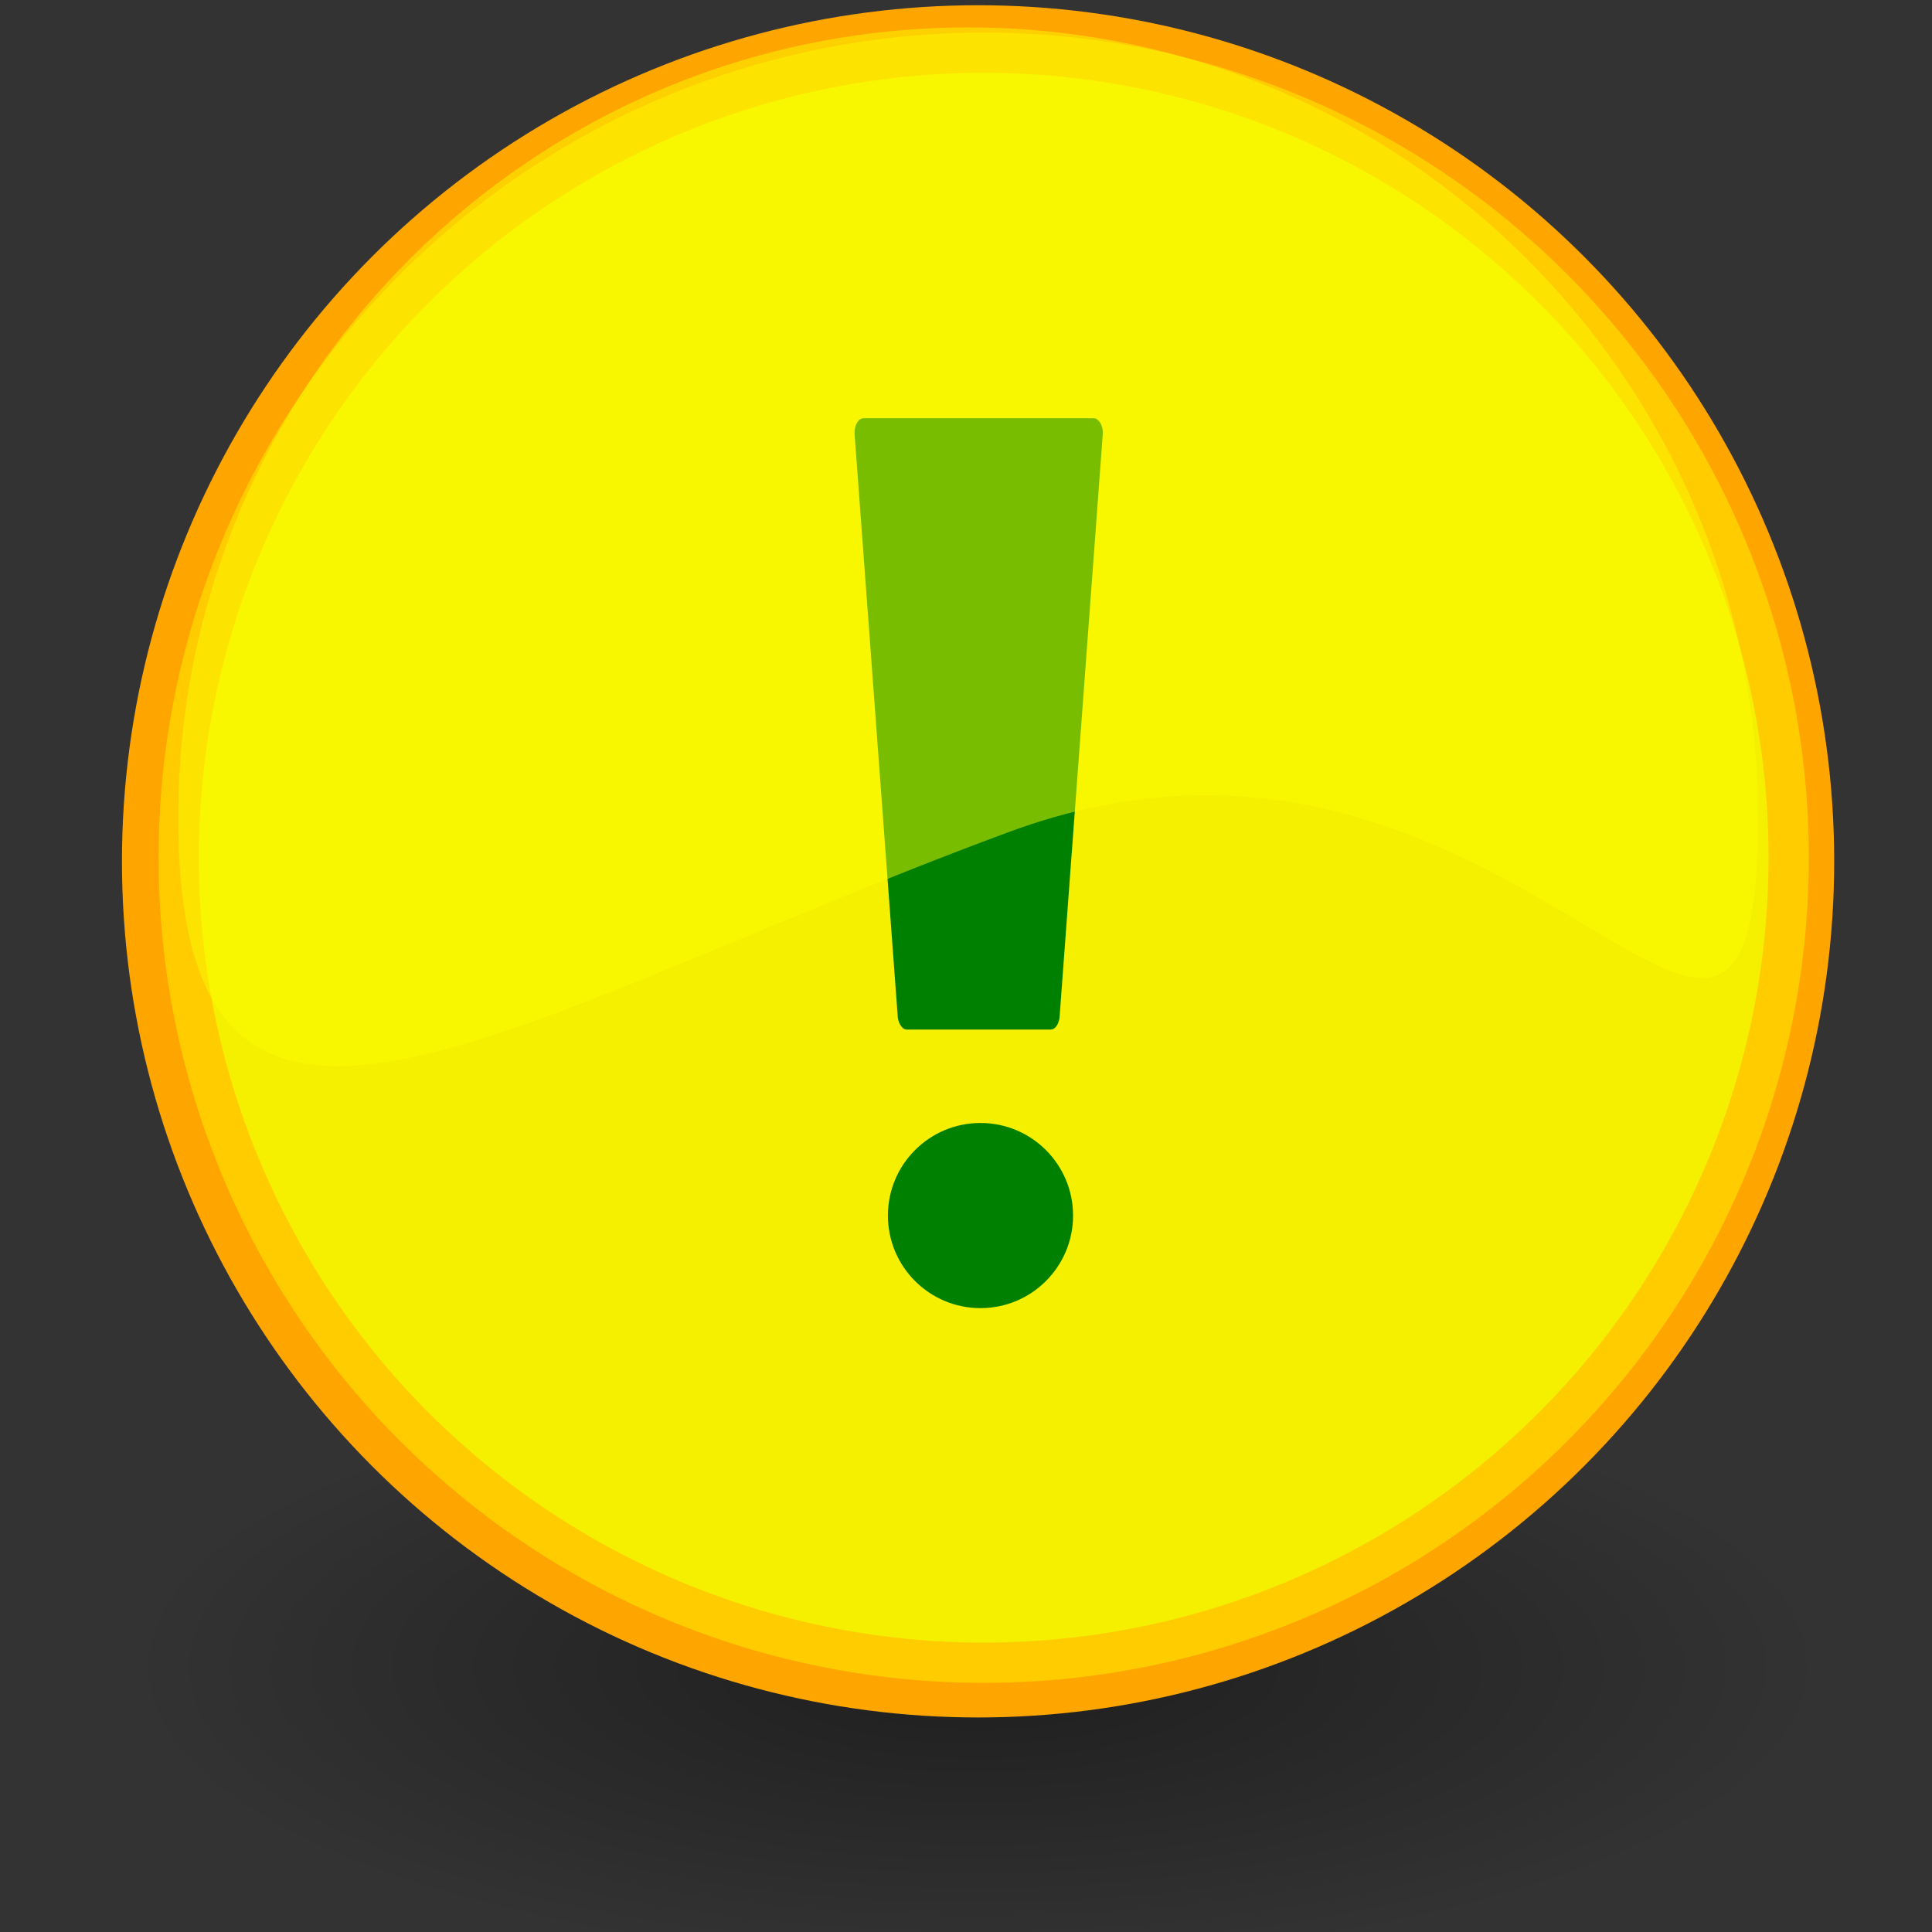 <?xml version="1.0" encoding="UTF-8" standalone="no"?>
<svg xmlns="http://www.w3.org/2000/svg" width="48" height="48">
  <rect width="100%" height="100%" fill="#333333" stroke="none"/>
  <defs>
    <radialGradient id="a" cx="24.29" cy="41.4" r="21.1" gradientTransform="matrix(1 0 0 .353 0 26.8)" gradientUnits="userSpaceOnUse">
      <stop offset="0"/>
      <stop offset="1" stop-opacity="0"/>
    </radialGradient>
  </defs>
  <ellipse cx="24.29" cy="41.4" fill="url(#a)" opacity=".41" rx="21.1" ry="7.44"/>
  <circle cx="24.3" cy="21.4" r="21.27" fill="orange"/>
  <circle cx="24.44" cy="21.31" r="20" fill="#f5ef00" stroke="#fc0"/>
  <path fill="green" d="M21.46 10.39c-.13 0-.23.16-.23.37L22.3 25.2c0 .21.11.38.23.38h3.57c.13 0 .23-.17.23-.38l1.07-14.44c0-.21-.11-.37-.23-.37h-5.7"/>
  <path fill="#faff00" fill-opacity=".479" d="M43.68 20.302c0 10.83-6.1-4.31-18.67.39-12.73 4.72-20.58 10.44-20.58-.39C4.43 9.472 13.23.682 24.06.682c10.83 0 19.62 8.79 19.62 19.62"/>
  <circle cx="24.36" cy="30.2" r="2.3" fill="green"/>
</svg>